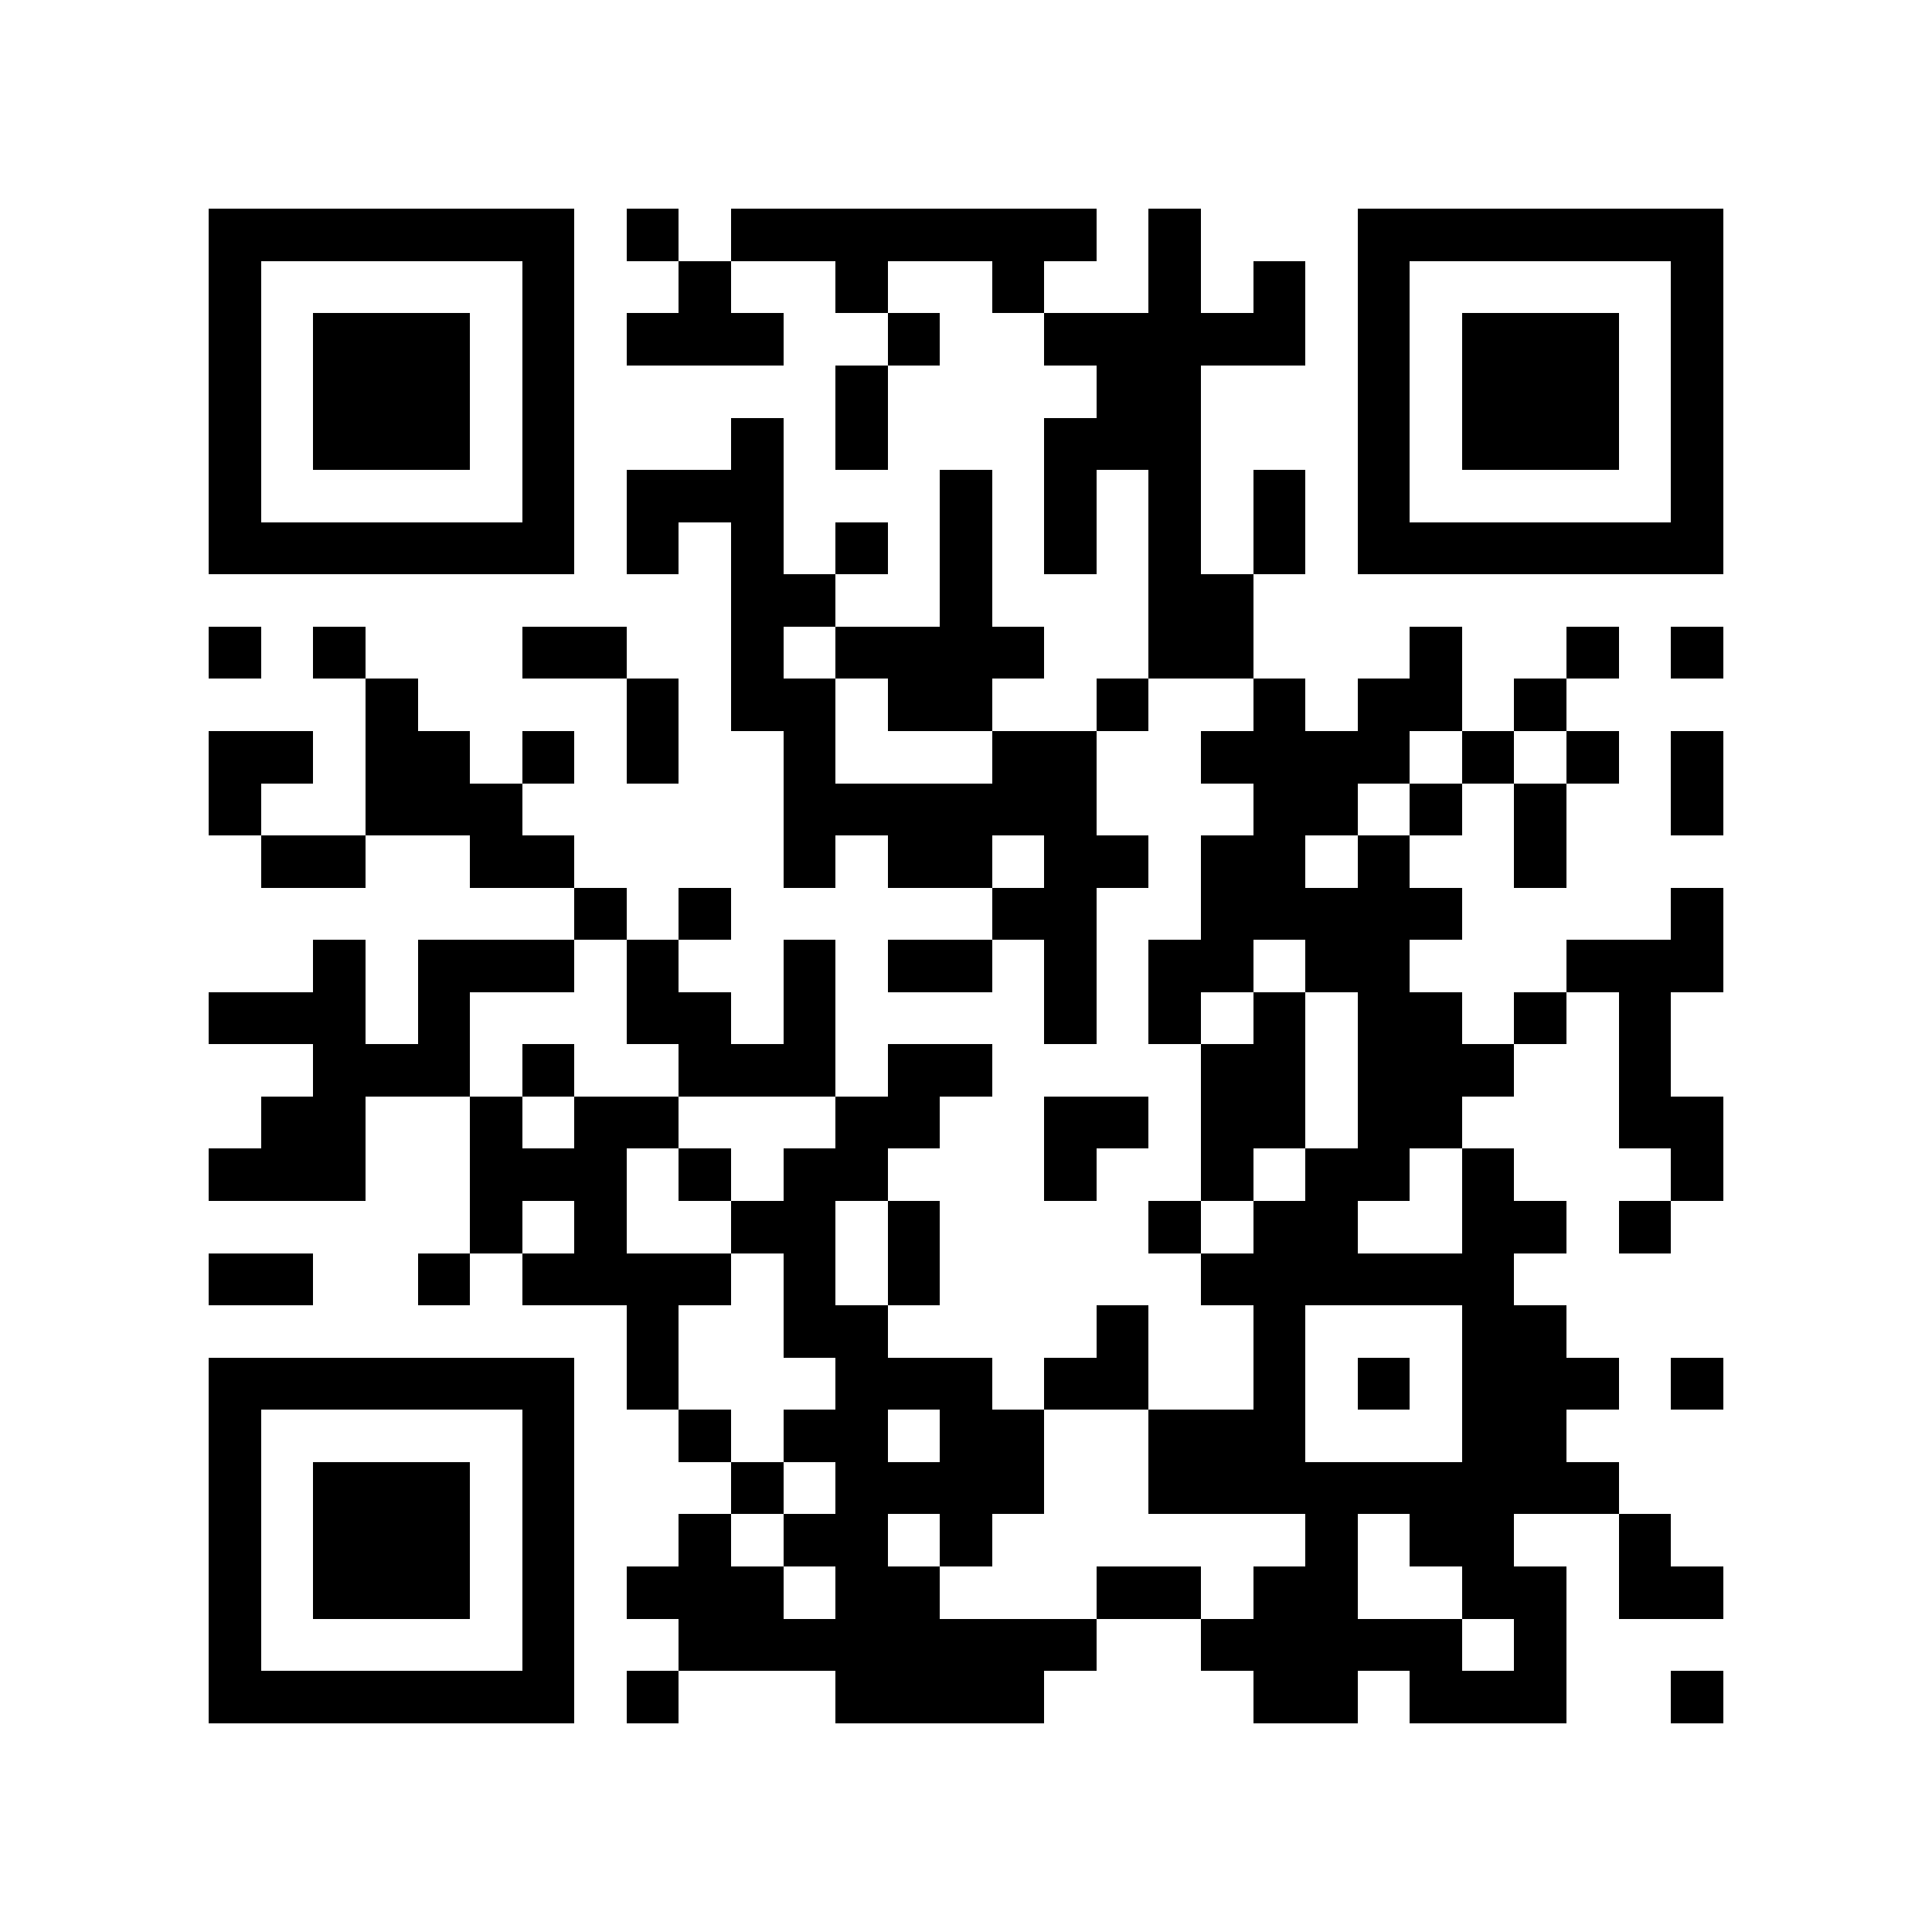 <?xml version="1.0" encoding="utf-8"?><!DOCTYPE svg PUBLIC "-//W3C//DTD SVG 1.1//EN" "http://www.w3.org/Graphics/SVG/1.1/DTD/svg11.dtd"><svg xmlns="http://www.w3.org/2000/svg" viewBox="0 0 37 37" shape-rendering="crispEdges"><path fill="#ffffff" d="M0 0h37v37H0z"/><path stroke="#000000" d="M4 4.5h7m1 0h1m1 0h7m1 0h1m3 0h7M4 5.5h1m5 0h1m2 0h1m2 0h1m2 0h1m2 0h1m1 0h1m1 0h1m5 0h1M4 6.5h1m1 0h3m1 0h1m1 0h3m2 0h1m2 0h5m1 0h1m1 0h3m1 0h1M4 7.5h1m1 0h3m1 0h1m5 0h1m4 0h2m3 0h1m1 0h3m1 0h1M4 8.5h1m1 0h3m1 0h1m3 0h1m1 0h1m3 0h3m3 0h1m1 0h3m1 0h1M4 9.5h1m5 0h1m1 0h3m3 0h1m1 0h1m1 0h1m1 0h1m1 0h1m5 0h1M4 10.5h7m1 0h1m1 0h1m1 0h1m1 0h1m1 0h1m1 0h1m1 0h1m1 0h7M14 11.5h2m2 0h1m3 0h2M4 12.5h1m1 0h1m3 0h2m2 0h1m1 0h4m2 0h2m3 0h1m2 0h1m1 0h1M7 13.5h1m4 0h1m1 0h2m1 0h2m2 0h1m2 0h1m1 0h2m1 0h1M4 14.5h2m1 0h2m1 0h1m1 0h1m2 0h1m3 0h2m2 0h4m1 0h1m1 0h1m1 0h1M4 15.5h1m2 0h3m5 0h6m3 0h2m1 0h1m1 0h1m2 0h1M5 16.5h2m2 0h2m4 0h1m1 0h2m1 0h2m1 0h2m1 0h1m2 0h1M11 17.5h1m1 0h1m5 0h2m2 0h5m4 0h1M6 18.5h1m1 0h3m1 0h1m2 0h1m1 0h2m1 0h1m1 0h2m1 0h2m3 0h3M4 19.5h3m1 0h1m3 0h2m1 0h1m4 0h1m1 0h1m1 0h1m1 0h2m1 0h1m1 0h1M6 20.5h3m1 0h1m2 0h3m1 0h2m4 0h2m1 0h3m2 0h1M5 21.5h2m2 0h1m1 0h2m3 0h2m2 0h2m1 0h2m1 0h2m3 0h2M4 22.5h3m2 0h3m1 0h1m1 0h2m3 0h1m2 0h1m1 0h2m1 0h1m3 0h1M9 23.5h1m1 0h1m2 0h2m1 0h1m4 0h1m1 0h2m2 0h2m1 0h1M4 24.5h2m2 0h1m1 0h4m1 0h1m1 0h1m5 0h6M12 25.5h1m2 0h2m4 0h1m2 0h1m3 0h2M4 26.5h7m1 0h1m3 0h3m1 0h2m2 0h1m1 0h1m1 0h3m1 0h1M4 27.5h1m5 0h1m2 0h1m1 0h2m1 0h2m2 0h3m3 0h2M4 28.5h1m1 0h3m1 0h1m3 0h1m1 0h4m2 0h9M4 29.5h1m1 0h3m1 0h1m2 0h1m1 0h2m1 0h1m6 0h1m1 0h2m2 0h1M4 30.5h1m1 0h3m1 0h1m1 0h3m1 0h2m3 0h2m1 0h2m2 0h2m1 0h2M4 31.5h1m5 0h1m2 0h8m2 0h5m1 0h1M4 32.5h7m1 0h1m3 0h4m4 0h2m1 0h3m2 0h1"/></svg>
